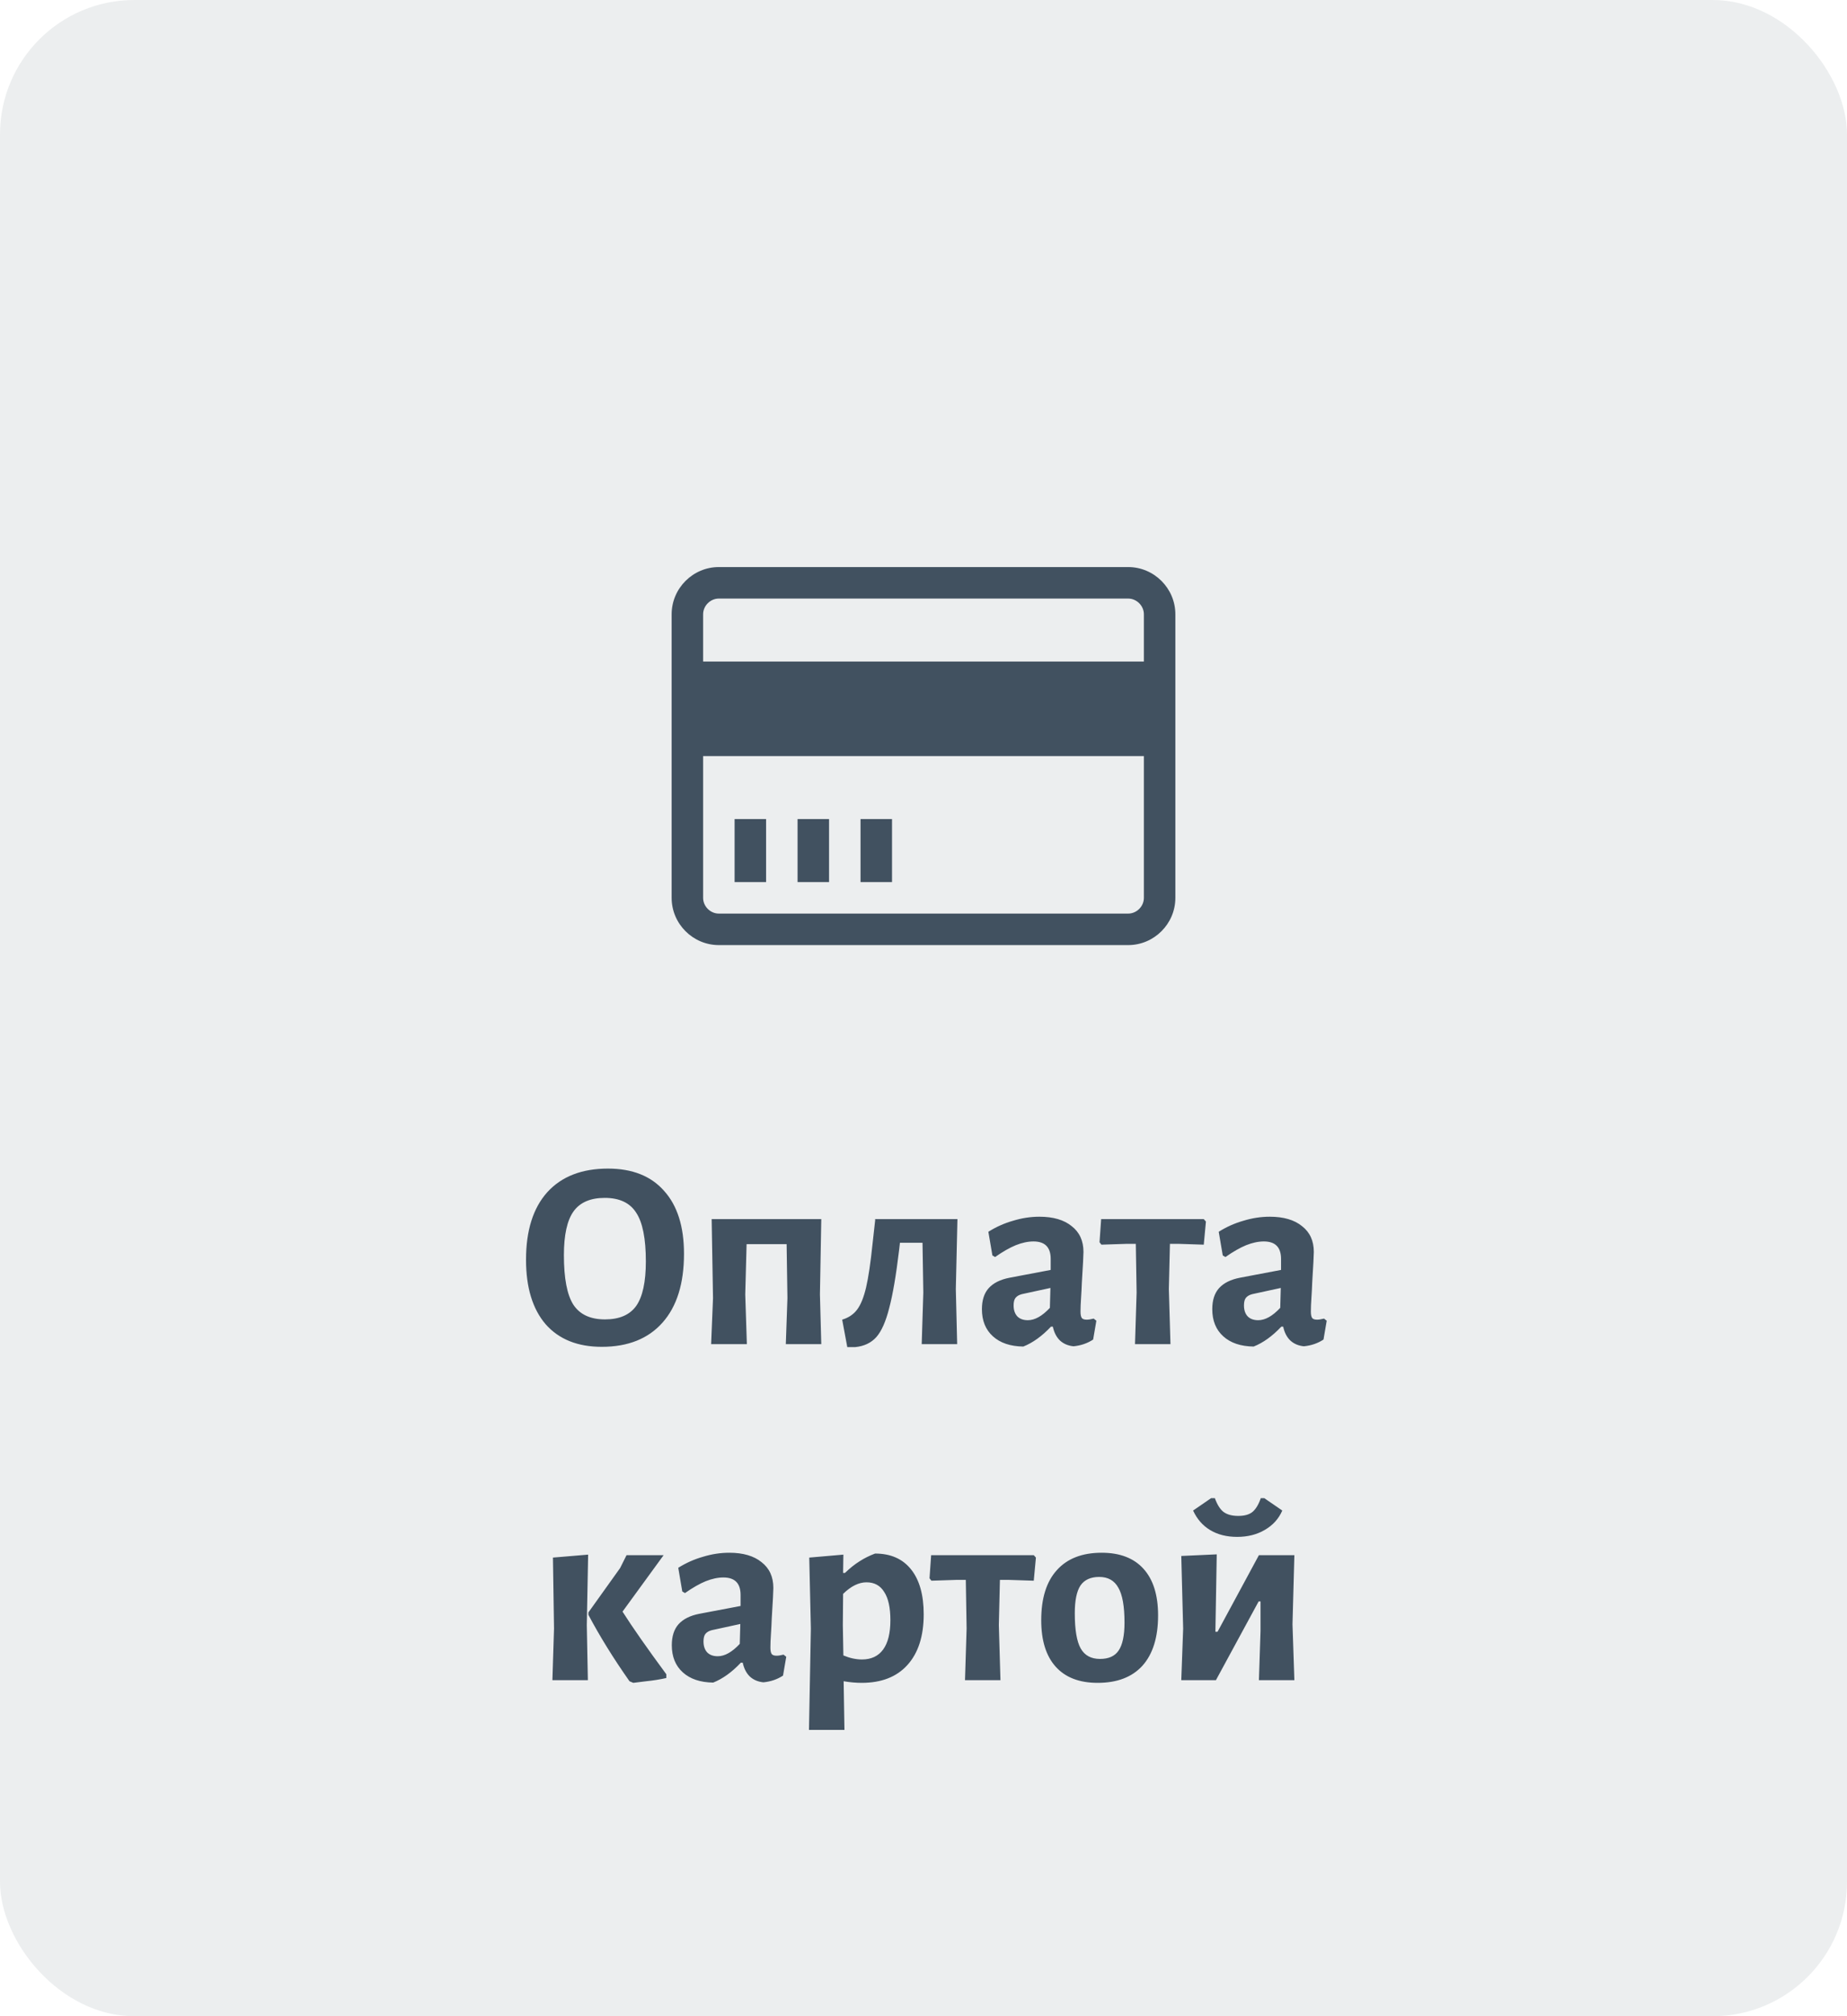 <svg width="110" height="120" viewBox="0 0 110 120" fill="none" xmlns="http://www.w3.org/2000/svg">
<rect opacity="0.1" width="110" height="120" rx="8" fill="#415160"/>
<path fill-rule="evenodd" clip-rule="evenodd" d="M42.812 33.75H67.188C68.734 33.75 70 35.016 70 36.562V53.438C70 54.984 68.734 56.25 67.188 56.25H42.812C41.266 56.25 40 54.984 40 53.438V36.562C40 35.016 41.266 33.75 42.812 33.75ZM67.188 35.625H42.812C42.304 35.625 41.875 36.054 41.875 36.562V39.375H68.125V36.562C68.125 36.054 67.695 35.625 67.188 35.625ZM67.188 54.375H42.812C42.304 54.375 41.875 53.946 41.875 53.438V45H68.125V53.438C68.125 53.946 67.695 54.375 67.188 54.375ZM45.625 48.75H43.75V52.5H45.625V48.75ZM47.5 48.75H49.375V52.5H47.5V48.75ZM53.125 48.75H51.25V52.5H53.125V48.75Z" fill="#415160"/>
<path d="M36.208 69.552C37.659 69.552 38.774 69.995 39.552 70.88C40.342 71.755 40.736 73.003 40.736 74.624C40.736 76.395 40.31 77.76 39.456 78.72C38.603 79.68 37.398 80.16 35.84 80.16C34.4 80.16 33.286 79.712 32.496 78.816C31.718 77.909 31.328 76.629 31.328 74.976C31.328 73.237 31.75 71.899 32.592 70.96C33.446 70.021 34.651 69.552 36.208 69.552ZM36.016 71.296C35.163 71.296 34.544 71.563 34.16 72.096C33.776 72.629 33.584 73.499 33.584 74.704C33.584 76.08 33.771 77.061 34.144 77.648C34.528 78.235 35.158 78.528 36.032 78.528C36.886 78.528 37.504 78.261 37.888 77.728C38.272 77.184 38.464 76.299 38.464 75.072C38.464 73.717 38.272 72.752 37.888 72.176C37.515 71.589 36.891 71.296 36.016 71.296ZM48.832 77.04L48.912 80H46.8L46.896 77.264L46.848 74.048H44.464L44.384 77.04L44.48 80H42.352L42.464 77.264L42.384 72.56H48.912L48.832 77.04ZM56.925 76.72L57.005 80H54.893L54.989 76.928L54.941 73.968H53.597L53.549 74.384C53.368 75.899 53.171 77.056 52.957 77.856C52.755 78.656 52.499 79.232 52.189 79.584C51.88 79.925 51.464 80.123 50.941 80.176H50.461L50.157 78.544C50.541 78.427 50.84 78.224 51.053 77.936C51.267 77.648 51.443 77.211 51.581 76.624C51.72 76.027 51.848 75.163 51.965 74.032L52.125 72.592L52.109 72.56H57.021L56.925 76.72ZM61.903 72.416C62.724 72.416 63.364 72.603 63.823 72.976C64.292 73.339 64.527 73.851 64.527 74.512C64.527 74.704 64.495 75.312 64.431 76.336C64.42 76.635 64.404 76.944 64.383 77.264C64.362 77.573 64.351 77.84 64.351 78.064C64.351 78.245 64.377 78.373 64.431 78.448C64.484 78.512 64.58 78.544 64.719 78.544C64.826 78.544 64.964 78.523 65.135 78.48L65.295 78.608L65.103 79.728C64.761 79.952 64.372 80.085 63.935 80.128C63.615 80.096 63.348 79.984 63.135 79.792C62.922 79.589 62.778 79.312 62.703 78.96H62.591C62.057 79.525 61.508 79.92 60.943 80.144C60.175 80.133 59.572 79.931 59.135 79.536C58.697 79.141 58.479 78.603 58.479 77.92C58.479 77.387 58.612 76.971 58.879 76.672C59.156 76.363 59.572 76.155 60.127 76.048L62.575 75.584V74.928C62.575 74.235 62.233 73.888 61.551 73.888C61.22 73.888 60.868 73.963 60.495 74.112C60.132 74.261 59.721 74.496 59.263 74.816L59.103 74.72L58.863 73.312C59.322 73.024 59.812 72.805 60.335 72.656C60.858 72.496 61.38 72.416 61.903 72.416ZM60.863 77.024C60.692 77.067 60.564 77.141 60.479 77.248C60.404 77.344 60.367 77.493 60.367 77.696C60.367 77.973 60.441 78.192 60.591 78.352C60.74 78.501 60.948 78.576 61.215 78.576C61.631 78.576 62.068 78.331 62.527 77.84L62.559 76.656L60.863 77.024ZM71.82 72.704L71.692 74.08L70.22 74.032H69.676L69.612 76.72L69.708 80H67.596L67.692 76.928L67.644 74.032H67.068L65.596 74.08L65.484 73.936L65.58 72.56H71.692L71.82 72.704ZM75.622 72.416C76.443 72.416 77.083 72.603 77.542 72.976C78.011 73.339 78.246 73.851 78.246 74.512C78.246 74.704 78.214 75.312 78.15 76.336C78.139 76.635 78.123 76.944 78.102 77.264C78.08 77.573 78.07 77.84 78.07 78.064C78.07 78.245 78.096 78.373 78.15 78.448C78.203 78.512 78.299 78.544 78.438 78.544C78.544 78.544 78.683 78.523 78.854 78.48L79.014 78.608L78.822 79.728C78.48 79.952 78.091 80.085 77.654 80.128C77.334 80.096 77.067 79.984 76.854 79.792C76.64 79.589 76.496 79.312 76.422 78.96H76.31C75.776 79.525 75.227 79.92 74.662 80.144C73.894 80.133 73.291 79.931 72.854 79.536C72.416 79.141 72.198 78.603 72.198 77.92C72.198 77.387 72.331 76.971 72.598 76.672C72.875 76.363 73.291 76.155 73.846 76.048L76.294 75.584V74.928C76.294 74.235 75.952 73.888 75.27 73.888C74.939 73.888 74.587 73.963 74.214 74.112C73.851 74.261 73.44 74.496 72.982 74.816L72.822 74.72L72.582 73.312C73.04 73.024 73.531 72.805 74.054 72.656C74.576 72.496 75.099 72.416 75.622 72.416ZM74.582 77.024C74.411 77.067 74.283 77.141 74.198 77.248C74.123 77.344 74.086 77.493 74.086 77.696C74.086 77.973 74.16 78.192 74.31 78.352C74.459 78.501 74.667 78.576 74.934 78.576C75.35 78.576 75.787 78.331 76.246 77.84L76.278 76.656L74.582 77.024ZM32.995 96.928L32.931 92.704L35.027 92.528L34.947 96.72L35.011 100H32.899L32.995 96.928ZM37.075 95.92C37.672 96.859 38.541 98.101 39.683 99.648V99.872C39.309 99.957 38.909 100.021 38.483 100.064C38.067 100.117 37.811 100.149 37.715 100.16L37.491 100.064C36.531 98.699 35.715 97.381 35.043 96.112V95.968L36.931 93.328L37.315 92.56H39.523L37.075 95.92ZM43.434 92.416C44.255 92.416 44.895 92.603 45.354 92.976C45.824 93.339 46.058 93.851 46.058 94.512C46.058 94.704 46.026 95.312 45.962 96.336C45.952 96.635 45.935 96.944 45.914 97.264C45.893 97.573 45.882 97.84 45.882 98.064C45.882 98.245 45.909 98.373 45.962 98.448C46.016 98.512 46.111 98.544 46.25 98.544C46.357 98.544 46.495 98.523 46.666 98.48L46.826 98.608L46.634 99.728C46.293 99.952 45.904 100.085 45.466 100.128C45.146 100.096 44.88 99.984 44.666 99.792C44.453 99.589 44.309 99.312 44.234 98.96H44.122C43.589 99.525 43.039 99.92 42.474 100.144C41.706 100.133 41.103 99.931 40.666 99.536C40.229 99.141 40.01 98.603 40.01 97.92C40.01 97.387 40.144 96.971 40.41 96.672C40.688 96.363 41.103 96.155 41.658 96.048L44.106 95.584V94.928C44.106 94.235 43.765 93.888 43.082 93.888C42.752 93.888 42.4 93.963 42.026 94.112C41.663 94.261 41.253 94.496 40.794 94.816L40.634 94.72L40.394 93.312C40.853 93.024 41.343 92.805 41.866 92.656C42.389 92.496 42.911 92.416 43.434 92.416ZM42.394 97.024C42.224 97.067 42.096 97.141 42.01 97.248C41.935 97.344 41.898 97.493 41.898 97.696C41.898 97.973 41.973 98.192 42.122 98.352C42.272 98.501 42.48 98.576 42.746 98.576C43.162 98.576 43.599 98.331 44.058 97.84L44.09 96.656L42.394 97.024ZM52.116 92.464C53.044 92.464 53.759 92.779 54.26 93.408C54.762 94.037 55.012 94.928 55.012 96.08C55.012 97.381 54.687 98.389 54.036 99.104C53.396 99.808 52.49 100.16 51.316 100.16C50.975 100.16 50.618 100.128 50.244 100.064L50.292 102.96H48.18L48.292 96.928L48.196 92.704L50.228 92.528L50.212 93.616H50.324C50.623 93.328 50.911 93.099 51.188 92.928C51.466 92.747 51.775 92.592 52.116 92.464ZM51.332 98.768C51.887 98.768 52.308 98.571 52.596 98.176C52.884 97.781 53.028 97.2 53.028 96.432C53.028 95.685 52.906 95.125 52.66 94.752C52.426 94.368 52.074 94.176 51.604 94.176C51.146 94.176 50.682 94.405 50.212 94.864L50.196 96.72L50.228 98.528C50.612 98.688 50.98 98.768 51.332 98.768ZM61.695 92.704L61.567 94.08L60.095 94.032H59.551L59.487 96.72L59.583 100H57.471L57.567 96.928L57.519 94.032H56.943L55.471 94.08L55.359 93.936L55.455 92.56H61.567L61.695 92.704ZM65.611 92.416C66.698 92.416 67.531 92.736 68.106 93.376C68.683 94.016 68.971 94.939 68.971 96.144C68.971 97.445 68.661 98.443 68.043 99.136C67.424 99.819 66.533 100.16 65.371 100.16C64.282 100.16 63.45 99.84 62.874 99.2C62.298 98.56 62.011 97.637 62.011 96.432C62.011 95.131 62.32 94.139 62.938 93.456C63.557 92.763 64.448 92.416 65.611 92.416ZM65.466 93.856C64.954 93.856 64.581 94.027 64.347 94.368C64.123 94.709 64.01 95.259 64.01 96.016C64.01 96.997 64.128 97.696 64.362 98.112C64.597 98.528 64.981 98.736 65.514 98.736C66.026 98.736 66.394 98.571 66.618 98.24C66.853 97.899 66.971 97.344 66.971 96.576C66.971 95.605 66.848 94.912 66.603 94.496C66.368 94.069 65.989 93.856 65.466 93.856ZM70.464 96.928L70.352 92.608L72.464 92.512L72.384 97.12H72.512L74.976 92.56H77.088L76.976 96.672L77.088 100H74.976L75.072 97.072V95.312H74.96L72.416 100H70.352L70.464 96.928ZM76.368 89.904C76.155 90.395 75.808 90.779 75.328 91.056C74.859 91.333 74.309 91.472 73.68 91.472C73.061 91.472 72.528 91.339 72.08 91.072C71.632 90.805 71.291 90.416 71.056 89.904L72.128 89.168H72.352C72.491 89.552 72.662 89.824 72.864 89.984C73.078 90.144 73.371 90.224 73.744 90.224C74.107 90.224 74.384 90.149 74.576 90C74.779 89.84 74.95 89.563 75.088 89.168H75.296L76.368 89.904Z" fill="#415160"/>
</svg>
